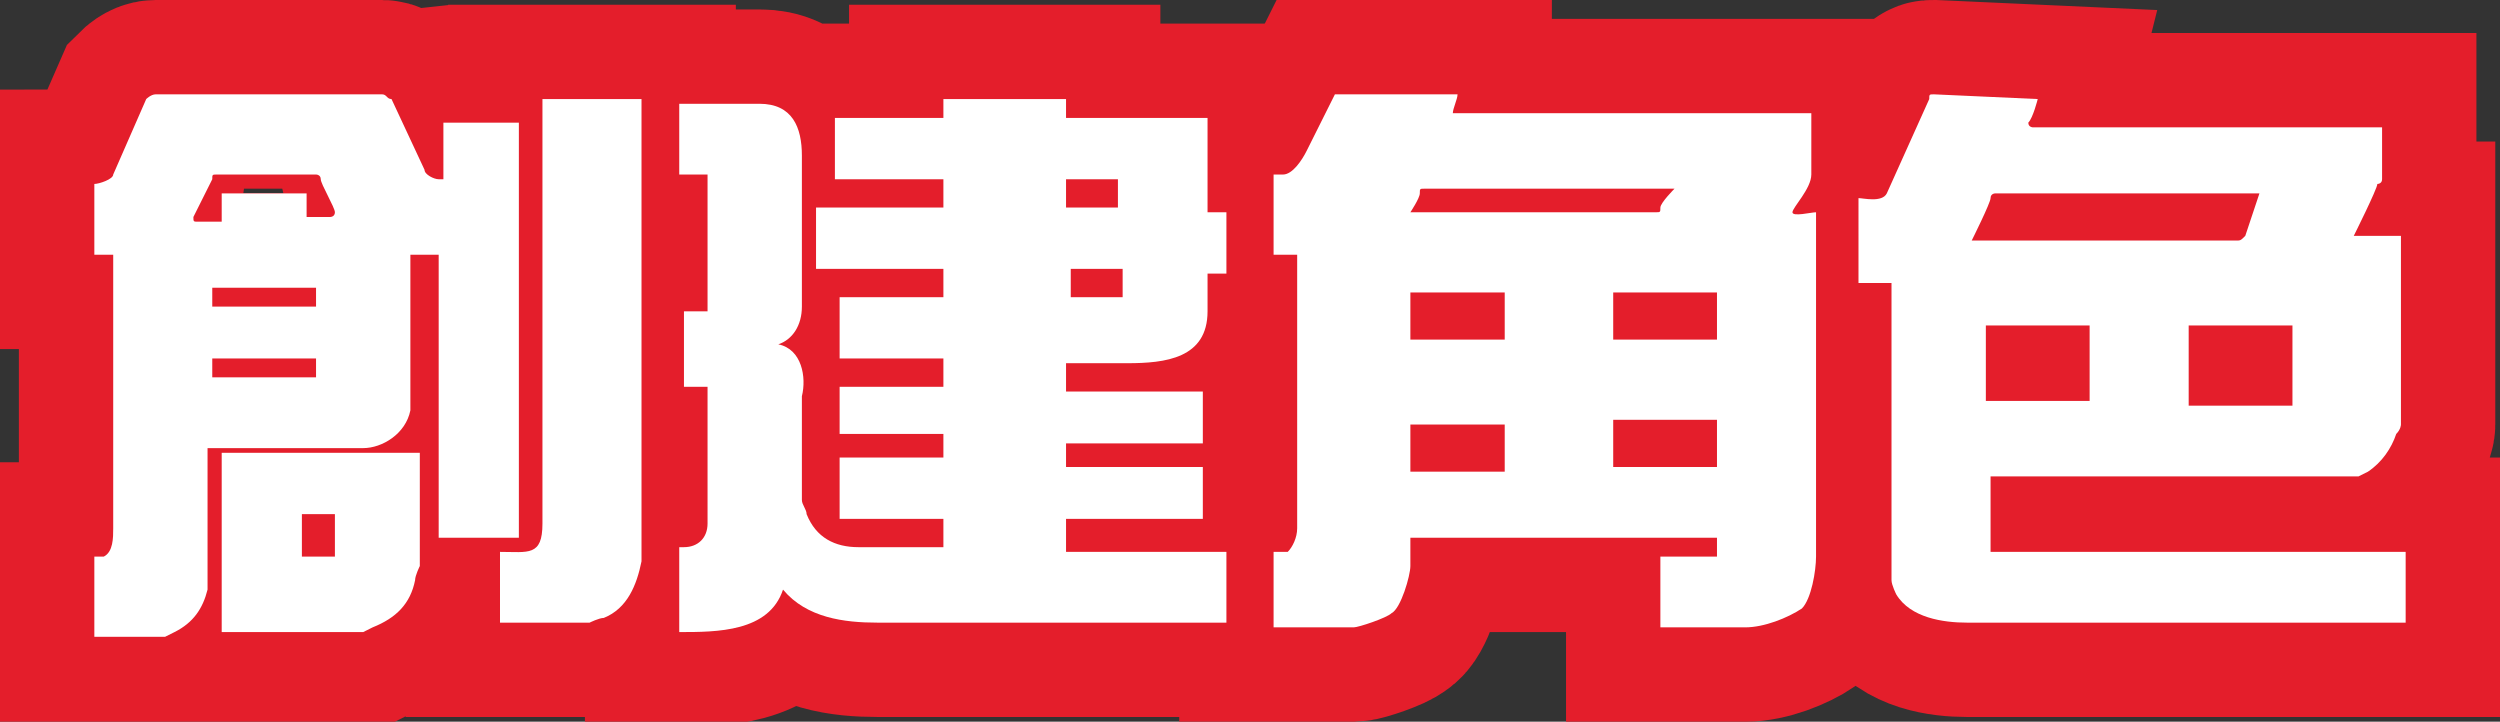 <?xml version="1.0" encoding="utf-8"?>
<!-- Generator: Adobe Illustrator 27.8.1, SVG Export Plug-In . SVG Version: 6.00 Build 0)  -->
<svg version="1.1" id="Layer_1" xmlns="http://www.w3.org/2000/svg" xmlns:xlink="http://www.w3.org/1999/xlink" x="0px" y="0px"
	 viewBox="0 0 53 15.3" style="enable-background:new 0 0 53 15.3;" xml:space="preserve">
<rect x="0" y="0" width="53" height="15.3" fill="#333333" stroke="none"/>
<style type="text/css">
	.st0{fill:#E41E2B;stroke:#E41E2B;stroke-width:4;stroke-miterlimit:10;}
	.st1{fill:#FFFFFF;}
</style>
<g>
	<g>
		<g>
			<g>
				<path class="st0" d="M8.3,2.1l0.7,1.5c0,0.1,0.2,0.2,0.3,0.2c0,0,0.1,0,0.1,0V2.6H11v8.8H9.3v-6H8.7v3.1c0,0.1,0,0.2,0,0.2
					c-0.1,0.5-0.6,0.8-1,0.8H4.4l0,2.8c0,0.1,0,0.2,0,0.2c-0.1,0.4-0.3,0.7-0.7,0.9c0,0-0.2,0.1-0.2,0.1H2v-1.7h0.2
					c0.2-0.1,0.2-0.4,0.2-0.6V5.4H2V3.9c0.1,0,0.4-0.1,0.4-0.2l0.7-1.6c0,0,0.1-0.1,0.2-0.1h4.8C8.2,2,8.2,2.1,8.3,2.1z M4.6,3.7
					c-0.1,0-0.1,0-0.1,0.1L4.1,4.6c0,0.1,0,0.1,0.1,0.1h0.5V4.1h1.8v0.5H7c0,0,0.1,0,0.1-0.1S6.8,3.9,6.8,3.8c0-0.1-0.1-0.1-0.1-0.1
					H4.6z M6.7,6.1H4.5v0.4h2.2V6.1z M6.7,7.6H4.5V8h2.2V7.6z M8.8,12.3c-0.1,0.5-0.4,0.8-0.9,1c0,0-0.2,0.1-0.2,0.1h-3V9.6h4.2V12
					C8.9,12,8.8,12.2,8.8,12.3z M7.1,10.9H6.4v0.9h0.7V10.9z M12.8,13.1c-0.1,0-0.3,0.1-0.3,0.1h-1.9l0-1.5c0.6,0,0.9,0.1,0.9-0.6
					V2.1h2.1v9.8C13.5,12.4,13.3,12.9,12.8,13.1z"/>
				<path class="st0" d="M16.5,7.3C17,7.4,17.1,8,17,8.4c0,0.7,0,1.5,0,2.2c0,0.1,0.1,0.2,0.1,0.3c0.2,0.5,0.6,0.7,1.1,0.7H20V11
					h-2.2V9.7H20V9.2h-2.2V8.2H20V7.6h-2.2V6.3H20V5.7h-2.7V4.4H20V3.8h-2.3V2.5H20V2.1h2.6v0.4h3v2H26v1.3h-0.4v0.8
					c0,1-0.9,1.1-1.7,1.1h-1.3v0.6h2.9v1.1h-2.9v0.5h2.9V11h-2.9v0.7H26v1.5h-7.4c-0.7,0-1.5-0.1-2-0.7c-0.3,0.9-1.4,0.9-2.2,0.9
					v-1.8h0.1c0.3,0,0.5-0.2,0.5-0.5V8.2h-0.5V6.6H15V3.7h-0.6V2.2l1.7,0c0.7,0,0.9,0.5,0.9,1.1v3.2C17,6.9,16.8,7.2,16.5,7.3z
					 M23.7,3.8h-1.1v0.6h1.1V3.8z M23.8,5.7h-1.1v0.6h1.1V5.7z"/>
				<path class="st0" d="M30.8,2.4C30.8,2.5,30.8,2.5,30.8,2.4l7.6,0v1.3C38.4,4,38,4.4,38,4.5c0,0.1,0.4,0,0.5,0l0,7.3
					c0,0.3-0.1,0.9-0.3,1.1c-0.3,0.2-0.8,0.4-1.2,0.4h-1.8v-1.5h1.2v-0.4l-6.5,0c0,0.2,0,0.4,0,0.6c0,0.2-0.2,0.9-0.4,1
					c-0.1,0.1-0.7,0.3-0.8,0.3H27v-1.6h0.3c0.1-0.1,0.2-0.3,0.2-0.5V5.4H27l0-1.7c0.1,0,0.1,0,0.2,0c0.2,0,0.4-0.3,0.5-0.5l0.6-1.2
					C28.4,2,28.4,2,28.5,2h2.4C30.9,2.1,30.8,2.3,30.8,2.4z M31.9,6.2h-2v1h2V6.2z M31.9,9h-2v1h2V9z M35.2,4.4
					c0-0.1,0.3-0.4,0.3-0.4c0,0,0,0-0.1,0h-5.2c-0.1,0-0.1,0-0.1,0.1c0,0.1-0.2,0.4-0.2,0.4l5.2,0C35.2,4.5,35.2,4.5,35.2,4.4z
					 M36.4,6.2h-2.2v1h2.2V6.2z M36.4,8.9h-2.2v1h2.2V8.9z"/>
				<path class="st0" d="M43.2,2.1c0,0-0.1,0.4-0.2,0.5c0,0.1,0.1,0.1,0.1,0.1h7.4l0,1.1c0,0.1-0.1,0.1-0.1,0.1
					c0,0.1-0.5,1.1-0.5,1.1c0,0,0.1,0,0.1,0h0.9l0,4c0,0,0,0.1-0.1,0.2c-0.1,0.3-0.3,0.6-0.6,0.8c0,0-0.2,0.1-0.2,0.1h-7.8v1.6H51
					v1.5h-9.3c-0.5,0-1.2-0.1-1.5-0.6c0,0-0.1-0.2-0.1-0.3V6h-0.7V4.2c0.1,0,0.5,0.1,0.6-0.1l0.9-2c0-0.1,0-0.1,0.1-0.1L43.2,2.1
					C43.2,2.1,43.2,2.1,43.2,2.1z M47.9,4.1h-5.6c0,0-0.1,0-0.1,0.1c0,0.1-0.4,0.9-0.4,0.9c0,0,0,0,0.1,0h5.5c0.1,0,0.1,0,0.2-0.1
					L47.9,4.1C48,4.1,48,4.1,47.9,4.1z M44.3,6.9h-2.2v1.6h2.2V6.9z M48.6,6.9h-2.2v1.7h2.2V6.9z"/>
			</g>
		</g>
	</g>
</g>
<g>
	<g>
		<g>
			<path class="st1" d="M8.3,2.1l0.7,1.5c0,0.1,0.2,0.2,0.3,0.2c0,0,0.1,0,0.1,0V2.6H11v8.8H9.3v-6H8.7v3.1c0,0.1,0,0.2,0,0.2
				c-0.1,0.5-0.6,0.8-1,0.8H4.4l0,2.8c0,0.1,0,0.2,0,0.2c-0.1,0.4-0.3,0.7-0.7,0.9c0,0-0.2,0.1-0.2,0.1H2v-1.7h0.2
				c0.2-0.1,0.2-0.4,0.2-0.6V5.4H2V3.9c0.1,0,0.4-0.1,0.4-0.2l0.7-1.6c0,0,0.1-0.1,0.2-0.1h4.8C8.2,2,8.2,2.1,8.3,2.1z M4.6,3.7
				c-0.1,0-0.1,0-0.1,0.1L4.1,4.6c0,0.1,0,0.1,0.1,0.1h0.5V4.1h1.8v0.5H7c0,0,0.1,0,0.1-0.1S6.8,3.9,6.8,3.8c0-0.1-0.1-0.1-0.1-0.1
				H4.6z M6.7,6.1H4.5v0.4h2.2V6.1z M6.7,7.6H4.5V8h2.2V7.6z M8.8,12.3c-0.1,0.5-0.4,0.8-0.9,1c0,0-0.2,0.1-0.2,0.1h-3V9.6h4.2V12
				C8.9,12,8.8,12.2,8.8,12.3z M7.1,10.9H6.4v0.9h0.7V10.9z M12.8,13.1c-0.1,0-0.3,0.1-0.3,0.1h-1.9l0-1.5c0.6,0,0.9,0.1,0.9-0.6
				V2.1h2.1v9.8C13.5,12.4,13.3,12.9,12.8,13.1z"/>
			<path class="st1" d="M16.5,7.3C17,7.4,17.1,8,17,8.4c0,0.7,0,1.5,0,2.2c0,0.1,0.1,0.2,0.1,0.3c0.2,0.5,0.6,0.7,1.1,0.7H20V11
				h-2.2V9.7H20V9.2h-2.2V8.2H20V7.6h-2.2V6.3H20V5.7h-2.7V4.4H20V3.8h-2.3V2.5H20V2.1h2.6v0.4h3v2H26v1.3h-0.4v0.8
				c0,1-0.9,1.1-1.7,1.1h-1.3v0.6h2.9v1.1h-2.9v0.5h2.9V11h-2.9v0.7H26v1.5h-7.4c-0.7,0-1.5-0.1-2-0.7c-0.3,0.9-1.4,0.9-2.2,0.9
				v-1.8h0.1c0.3,0,0.5-0.2,0.5-0.5V8.2h-0.5V6.6H15V3.7h-0.6V2.2l1.7,0c0.7,0,0.9,0.5,0.9,1.1v3.2C17,6.9,16.8,7.2,16.5,7.3z
				 M23.7,3.8h-1.1v0.6h1.1V3.8z M23.8,5.7h-1.1v0.6h1.1V5.7z"/>
			<path class="st1" d="M30.8,2.4C30.8,2.5,30.8,2.5,30.8,2.4l7.6,0v1.3C38.4,4,38,4.4,38,4.5c0,0.1,0.4,0,0.5,0l0,7.3
				c0,0.3-0.1,0.9-0.3,1.1c-0.3,0.2-0.8,0.4-1.2,0.4h-1.8v-1.5h1.2v-0.4l-6.5,0c0,0.2,0,0.4,0,0.6c0,0.2-0.2,0.9-0.4,1
				c-0.1,0.1-0.7,0.3-0.8,0.3H27v-1.6h0.3c0.1-0.1,0.2-0.3,0.2-0.5V5.4H27l0-1.7c0.1,0,0.1,0,0.2,0c0.2,0,0.4-0.3,0.5-0.5l0.6-1.2
				C28.4,2,28.4,2,28.5,2h2.4C30.9,2.1,30.8,2.3,30.8,2.4z M31.9,6.2h-2v1h2V6.2z M31.9,9h-2v1h2V9z M35.2,4.4
				c0-0.1,0.3-0.4,0.3-0.4c0,0,0,0-0.1,0h-5.2c-0.1,0-0.1,0-0.1,0.1c0,0.1-0.2,0.4-0.2,0.4l5.2,0C35.2,4.5,35.2,4.5,35.2,4.4z
				 M36.4,6.2h-2.2v1h2.2V6.2z M36.4,8.9h-2.2v1h2.2V8.9z"/>
			<path class="st1" d="M43.2,2.1c0,0-0.1,0.4-0.2,0.5c0,0.1,0.1,0.1,0.1,0.1h7.4l0,1.1c0,0.1-0.1,0.1-0.1,0.1
				c0,0.1-0.5,1.1-0.5,1.1c0,0,0.1,0,0.1,0h0.9l0,4c0,0,0,0.1-0.1,0.2c-0.1,0.3-0.3,0.6-0.6,0.8c0,0-0.2,0.1-0.2,0.1h-7.8v1.6H51
				v1.5h-9.3c-0.5,0-1.2-0.1-1.5-0.6c0,0-0.1-0.2-0.1-0.3V6h-0.7V4.2c0.1,0,0.5,0.1,0.6-0.1l0.9-2c0-0.1,0-0.1,0.1-0.1L43.2,2.1
				C43.2,2.1,43.2,2.1,43.2,2.1z M47.9,4.1h-5.6c0,0-0.1,0-0.1,0.1c0,0.1-0.4,0.9-0.4,0.9c0,0,0,0,0.1,0h5.5c0.1,0,0.1,0,0.2-0.1
				L47.9,4.1C48,4.1,48,4.1,47.9,4.1z M44.3,6.9h-2.2v1.6h2.2V6.9z M48.6,6.9h-2.2v1.7h2.2V6.9z"/>
		</g>
	</g>
</g>
</svg>
